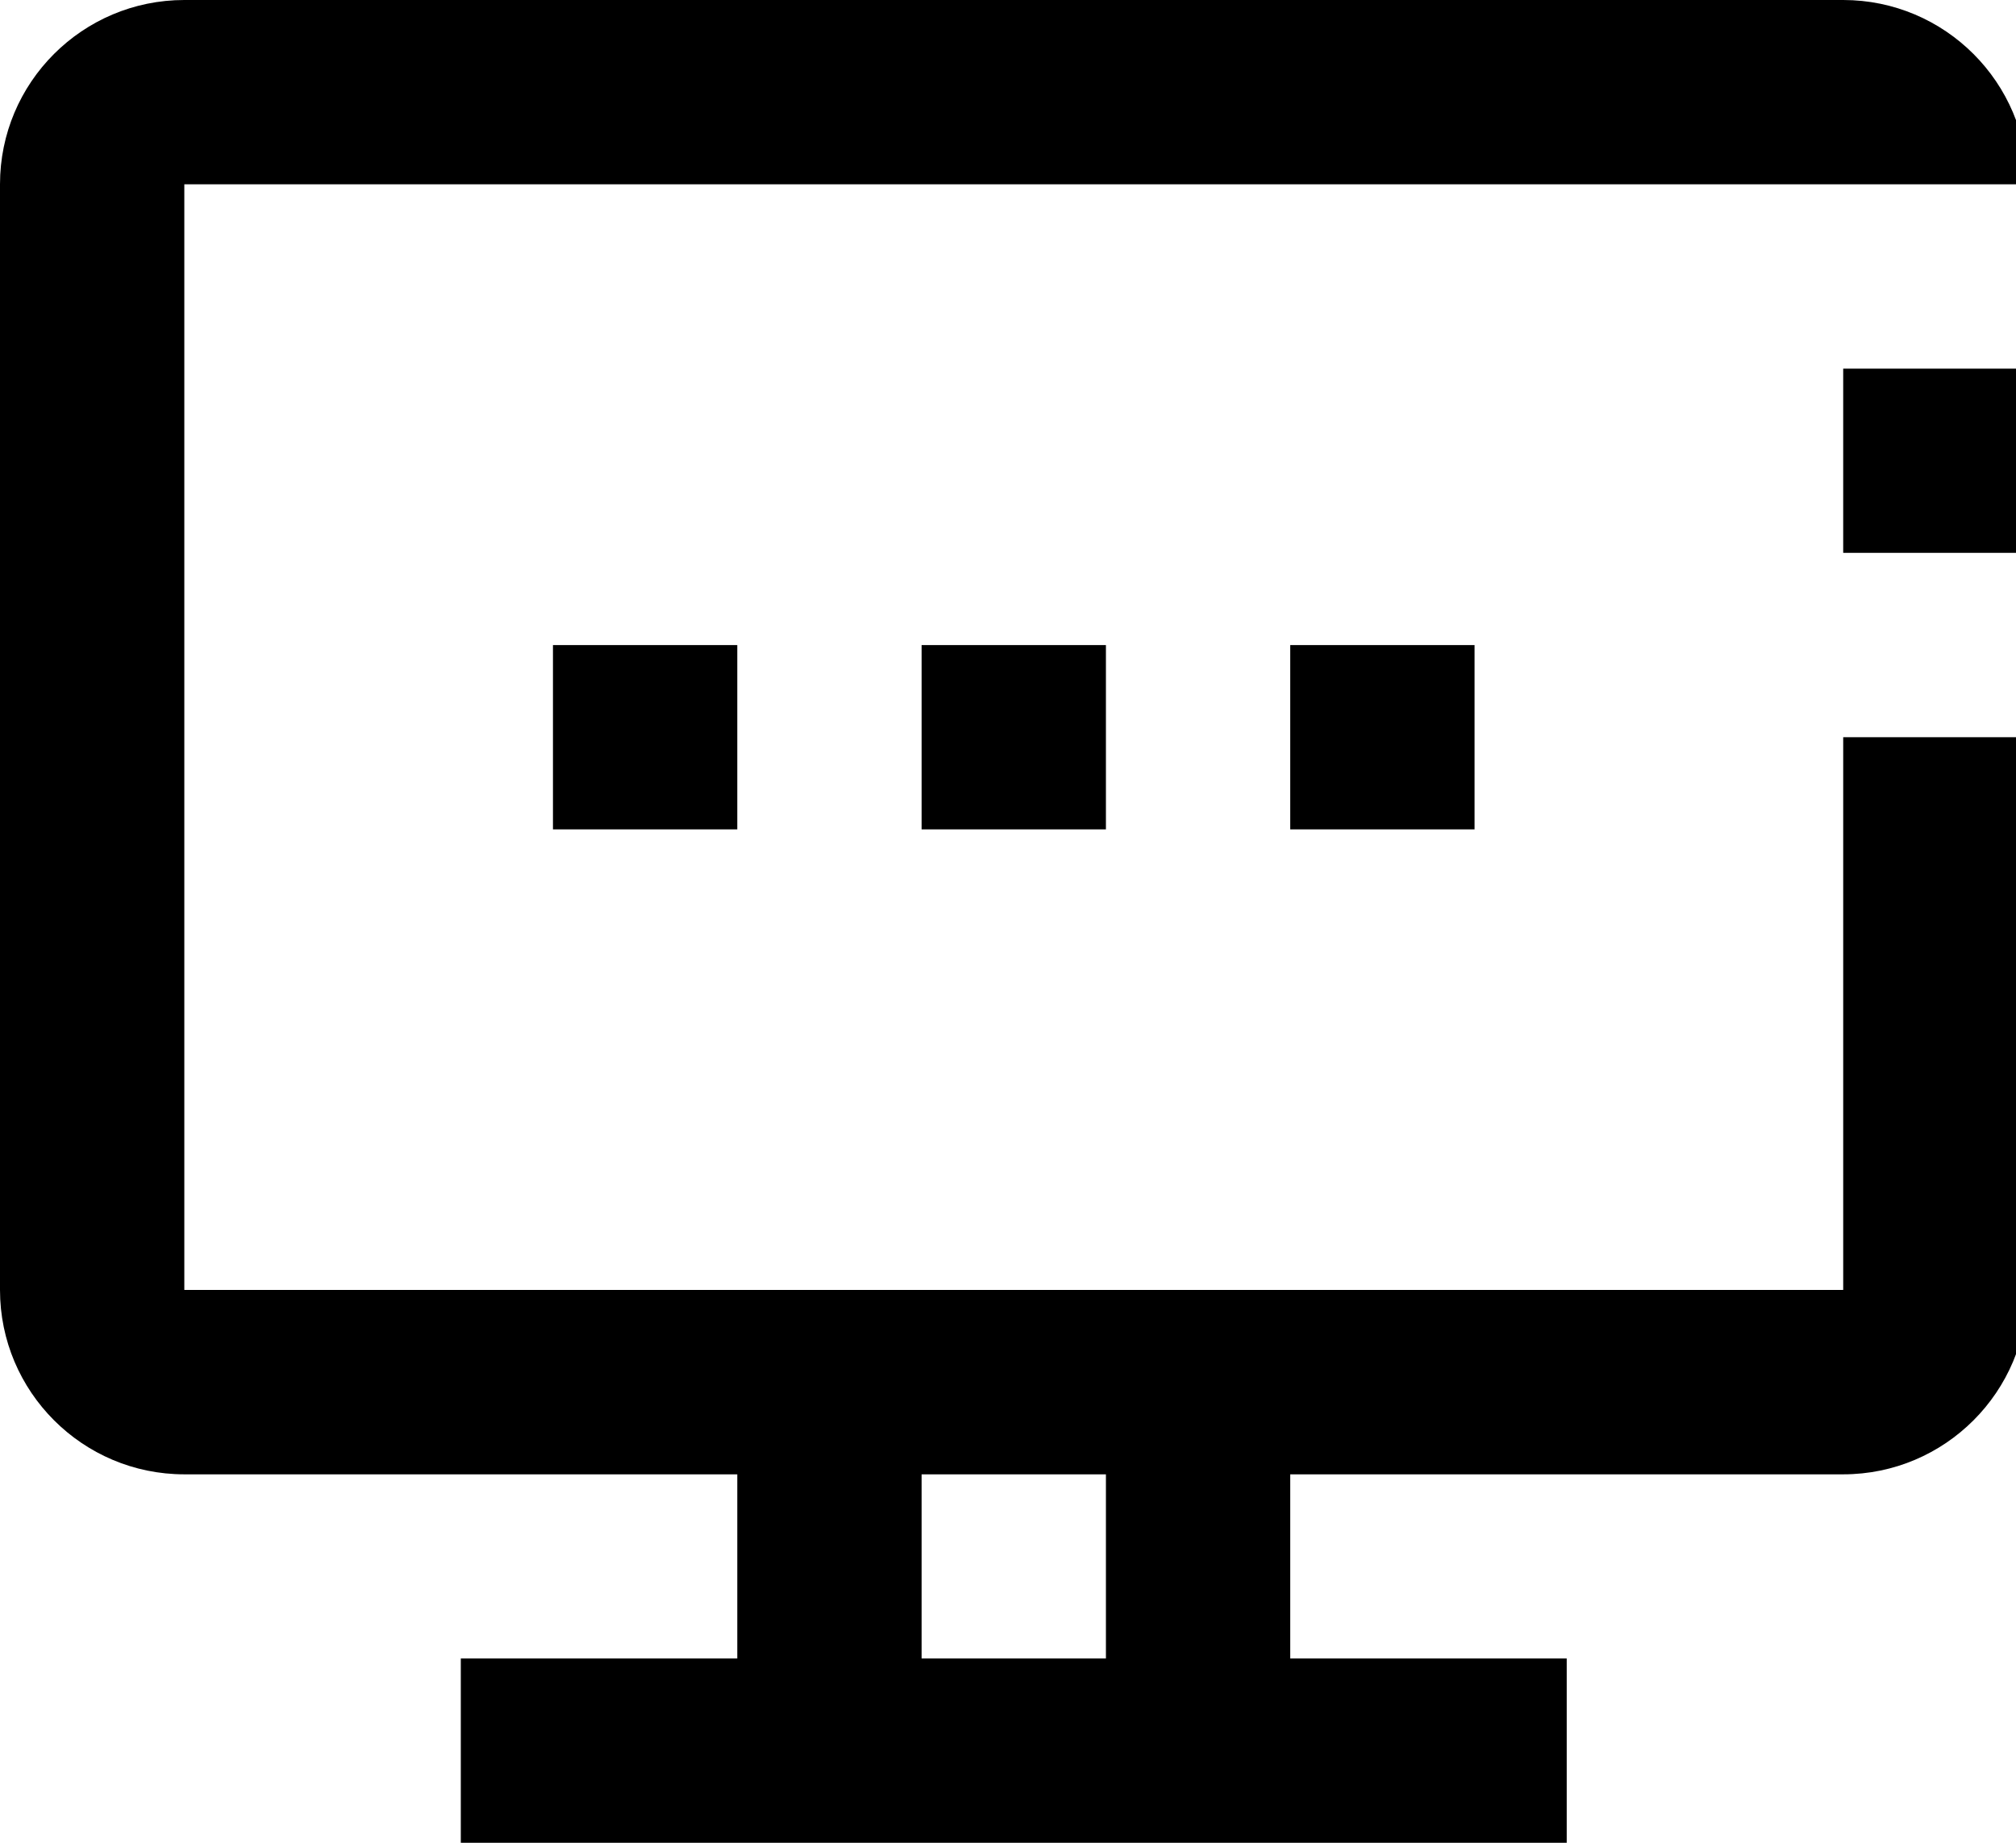 <!-- Generated by IcoMoon.io -->
<svg version="1.1" xmlns="http://www.w3.org/2000/svg" width="35" height="32" viewBox="0 0 35 32">
<title>computer-icon</title>
<path d="M32 22.4h-28.8v-19.2h32c0-1.766-1.434-3.2-3.2-3.2h-28.8c-1.766 0-3.2 1.432-3.2 3.2v19.2c0 1.766 1.434 3.202 3.2 3.202h9.6v3.198h-4.8v3.2h19.2v-3.2h-4.8v-3.198h9.6c1.766 0 3.2-1.434 3.2-3.202v-9.598h-3.2v9.598zM19.2 28.8h-3.2v-3.198h3.2v3.198zM32 9.6h3.2v-3.198h-3.2v3.198zM12.8 14.402v-3.2h-3.2v3.2h3.2zM19.2 14.402v-3.2h-3.2v3.2h3.2zM25.6 14.402v-3.2h-3.2v3.2h3.2z"></path>
</svg>
